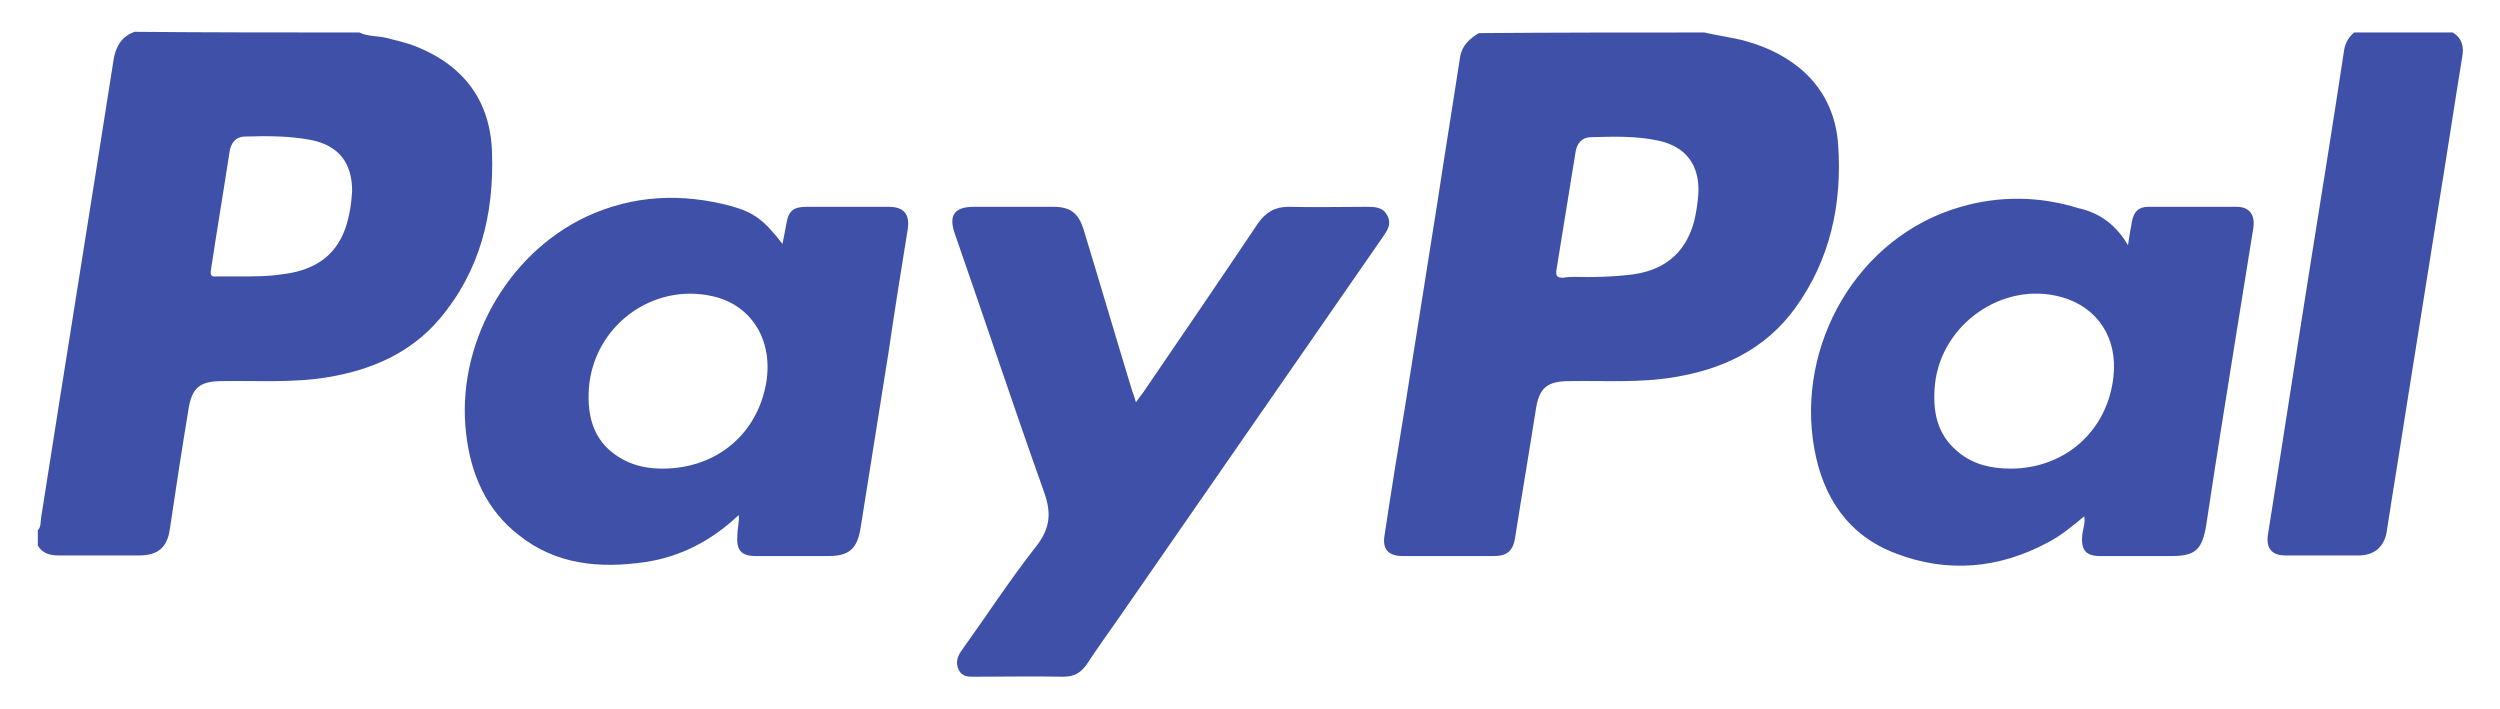<svg width="141" height="40" viewBox="0 0 141 40" fill="none" xmlns="http://www.w3.org/2000/svg">
<path d="M96.119 1.832C96.793 1.981 97.503 2.093 98.176 2.243C99.373 2.542 100.495 3.028 101.468 3.813C102.851 4.935 103.562 6.467 103.674 8.187C103.899 11.514 103.225 14.654 101.243 17.383C99.56 19.701 97.167 20.822 94.436 21.271C92.454 21.607 90.509 21.458 88.527 21.495C87.255 21.495 86.807 21.869 86.62 23.103C86.246 25.495 85.834 27.888 85.46 30.28C85.348 31.065 85.011 31.364 84.226 31.364C82.543 31.364 80.823 31.364 79.139 31.364C78.317 31.364 77.943 30.991 78.092 30.168C78.466 27.663 78.878 25.159 79.289 22.654C79.888 18.878 80.486 15.103 81.084 11.327C81.496 8.598 81.945 5.869 82.356 3.178C82.468 2.542 82.917 2.168 83.403 1.869C87.629 1.832 91.856 1.832 96.119 1.832ZM89.537 15.626C90.285 15.626 91.033 15.589 91.781 15.514C93.8 15.327 95.072 14.318 95.558 12.448C95.671 11.963 95.745 11.477 95.783 10.991C95.895 9.346 95.11 8.262 93.501 7.925C92.267 7.663 90.996 7.701 89.724 7.738C89.238 7.738 88.939 8.075 88.864 8.561C88.49 10.804 88.153 13.009 87.779 15.252C87.742 15.551 87.816 15.664 88.153 15.664C88.602 15.589 89.051 15.626 89.537 15.626Z" fill="#3F50A9"/>
<path d="M20.271 1.832C20.72 2.056 21.244 2.019 21.767 2.131C22.328 2.28 22.889 2.392 23.45 2.617C26.18 3.701 27.676 5.72 27.751 8.635C27.863 12.075 27.078 15.29 24.797 17.981C23.151 19.925 20.944 20.86 18.513 21.271C16.531 21.607 14.549 21.458 12.529 21.495C11.258 21.495 10.809 21.869 10.622 23.14C10.248 25.383 9.911 27.626 9.575 29.869C9.425 30.878 8.901 31.327 7.854 31.327C6.358 31.327 4.825 31.327 3.329 31.327C2.805 31.327 2.394 31.215 2.132 30.766C2.132 30.467 2.132 30.206 2.132 29.907C2.319 29.72 2.281 29.458 2.319 29.196C3.665 20.598 5.049 12.037 6.396 3.439C6.508 2.654 6.844 2.056 7.592 1.794C11.781 1.832 16.045 1.832 20.271 1.832ZM13.614 15.589C14.362 15.589 15.11 15.589 15.858 15.477C17.541 15.29 18.887 14.579 19.486 12.86C19.71 12.187 19.822 11.477 19.86 10.766C19.86 9.159 19.074 8.187 17.503 7.888C16.307 7.663 15.072 7.663 13.838 7.701C13.277 7.701 13.015 8.075 12.941 8.598C12.604 10.804 12.23 13.009 11.893 15.252C11.856 15.551 11.931 15.626 12.23 15.589C12.679 15.589 13.128 15.589 13.614 15.589Z" fill="#3F50A9"/>
<path d="M138.345 1.832C138.868 2.168 138.98 2.654 138.868 3.215C138.382 6.206 137.933 9.196 137.447 12.149C136.849 15.888 136.25 19.663 135.652 23.402C135.315 25.607 134.941 27.813 134.605 30.019C134.455 30.841 133.931 31.29 133.108 31.327C131.687 31.327 130.303 31.327 128.882 31.327C128.134 31.327 127.798 30.916 127.91 30.168C128.733 25.009 129.518 19.85 130.341 14.691C130.977 10.729 131.612 6.766 132.211 2.804C132.286 2.392 132.473 2.093 132.772 1.832C134.642 1.832 136.475 1.832 138.345 1.832Z" fill="#3F50A9"/>
<path d="M41.664 29.047C40.131 30.505 38.373 31.402 36.391 31.701C33.81 32.075 31.342 31.85 29.247 30.168C27.415 28.748 26.554 26.729 26.293 24.486C25.694 19.514 28.537 14.355 33.062 12.224C35.718 10.991 38.448 10.878 41.253 11.626C42.562 12 43.085 12.411 44.133 13.757C44.207 13.346 44.282 12.972 44.357 12.598C44.469 11.888 44.768 11.664 45.479 11.664C47.013 11.664 48.583 11.664 50.117 11.664C50.977 11.664 51.313 12.075 51.201 12.897C50.827 15.215 50.453 17.533 50.117 19.85C49.593 23.14 49.069 26.43 48.546 29.72C48.359 30.953 47.91 31.364 46.676 31.364C45.33 31.364 44.02 31.364 42.674 31.364C41.776 31.364 41.515 31.028 41.589 30.131C41.589 29.794 41.702 29.458 41.664 29.047ZM37.363 26.43C40.467 26.43 42.786 24.411 43.235 21.458C43.572 19.103 42.337 17.196 40.206 16.71C36.802 15.925 33.474 18.392 33.212 21.907C33.099 23.626 33.548 25.047 35.119 25.907C35.867 26.318 36.653 26.43 37.363 26.43Z" fill="#3F50A9"/>
<path d="M120.018 13.832C120.093 13.308 120.168 12.897 120.243 12.486C120.355 11.925 120.617 11.664 121.178 11.664C122.823 11.664 124.506 11.664 126.152 11.664C126.863 11.664 127.199 12.112 127.087 12.86C126.75 14.953 126.414 17.047 126.077 19.14C125.516 22.617 124.955 26.131 124.432 29.607C124.207 30.991 123.833 31.364 122.449 31.364C121.14 31.364 119.831 31.364 118.485 31.364C117.625 31.364 117.363 31.028 117.438 30.168C117.475 29.832 117.625 29.495 117.55 29.121C116.877 29.682 116.241 30.206 115.53 30.579C112.763 32.075 109.845 32.336 106.928 31.215C104.235 30.206 102.814 28.037 102.328 25.308C101.281 19.514 104.721 13.346 110.593 11.664C112.8 11.028 115.044 11.065 117.213 11.738C118.41 12 119.345 12.673 120.018 13.832ZM113.398 26.43C116.465 26.43 118.859 24.299 119.195 21.271C119.457 19.065 118.298 17.308 116.241 16.748C112.95 15.85 109.509 18.28 109.135 21.645C108.985 23.14 109.21 24.486 110.444 25.495C111.304 26.206 112.314 26.43 113.398 26.43Z" fill="#3F50A9"/>
<path d="M64.067 22.692C64.217 22.467 64.329 22.318 64.478 22.131C66.648 18.953 68.817 15.776 70.949 12.598C71.398 11.963 71.921 11.664 72.669 11.664C74.128 11.701 75.587 11.664 77.045 11.664C77.531 11.664 77.98 11.664 78.242 12.149C78.504 12.635 78.242 13.009 77.98 13.383C73.006 20.561 68.032 27.738 63.057 34.916C62.459 35.776 61.861 36.598 61.3 37.458C60.963 37.944 60.589 38.168 59.953 38.168C58.27 38.131 56.587 38.168 54.941 38.168C54.605 38.168 54.268 38.168 54.081 37.794C53.894 37.42 53.969 37.084 54.193 36.748C55.615 34.766 56.924 32.748 58.42 30.841C59.242 29.794 59.317 28.934 58.868 27.701C57.148 22.878 55.54 18.019 53.857 13.196C53.483 12.149 53.819 11.664 54.941 11.664C56.437 11.664 57.896 11.664 59.392 11.664C60.364 11.664 60.813 12 61.112 12.934C62.047 16 62.945 19.065 63.88 22.131C63.955 22.28 63.992 22.467 64.067 22.692Z" fill="#3F50A9"/>
</svg>
